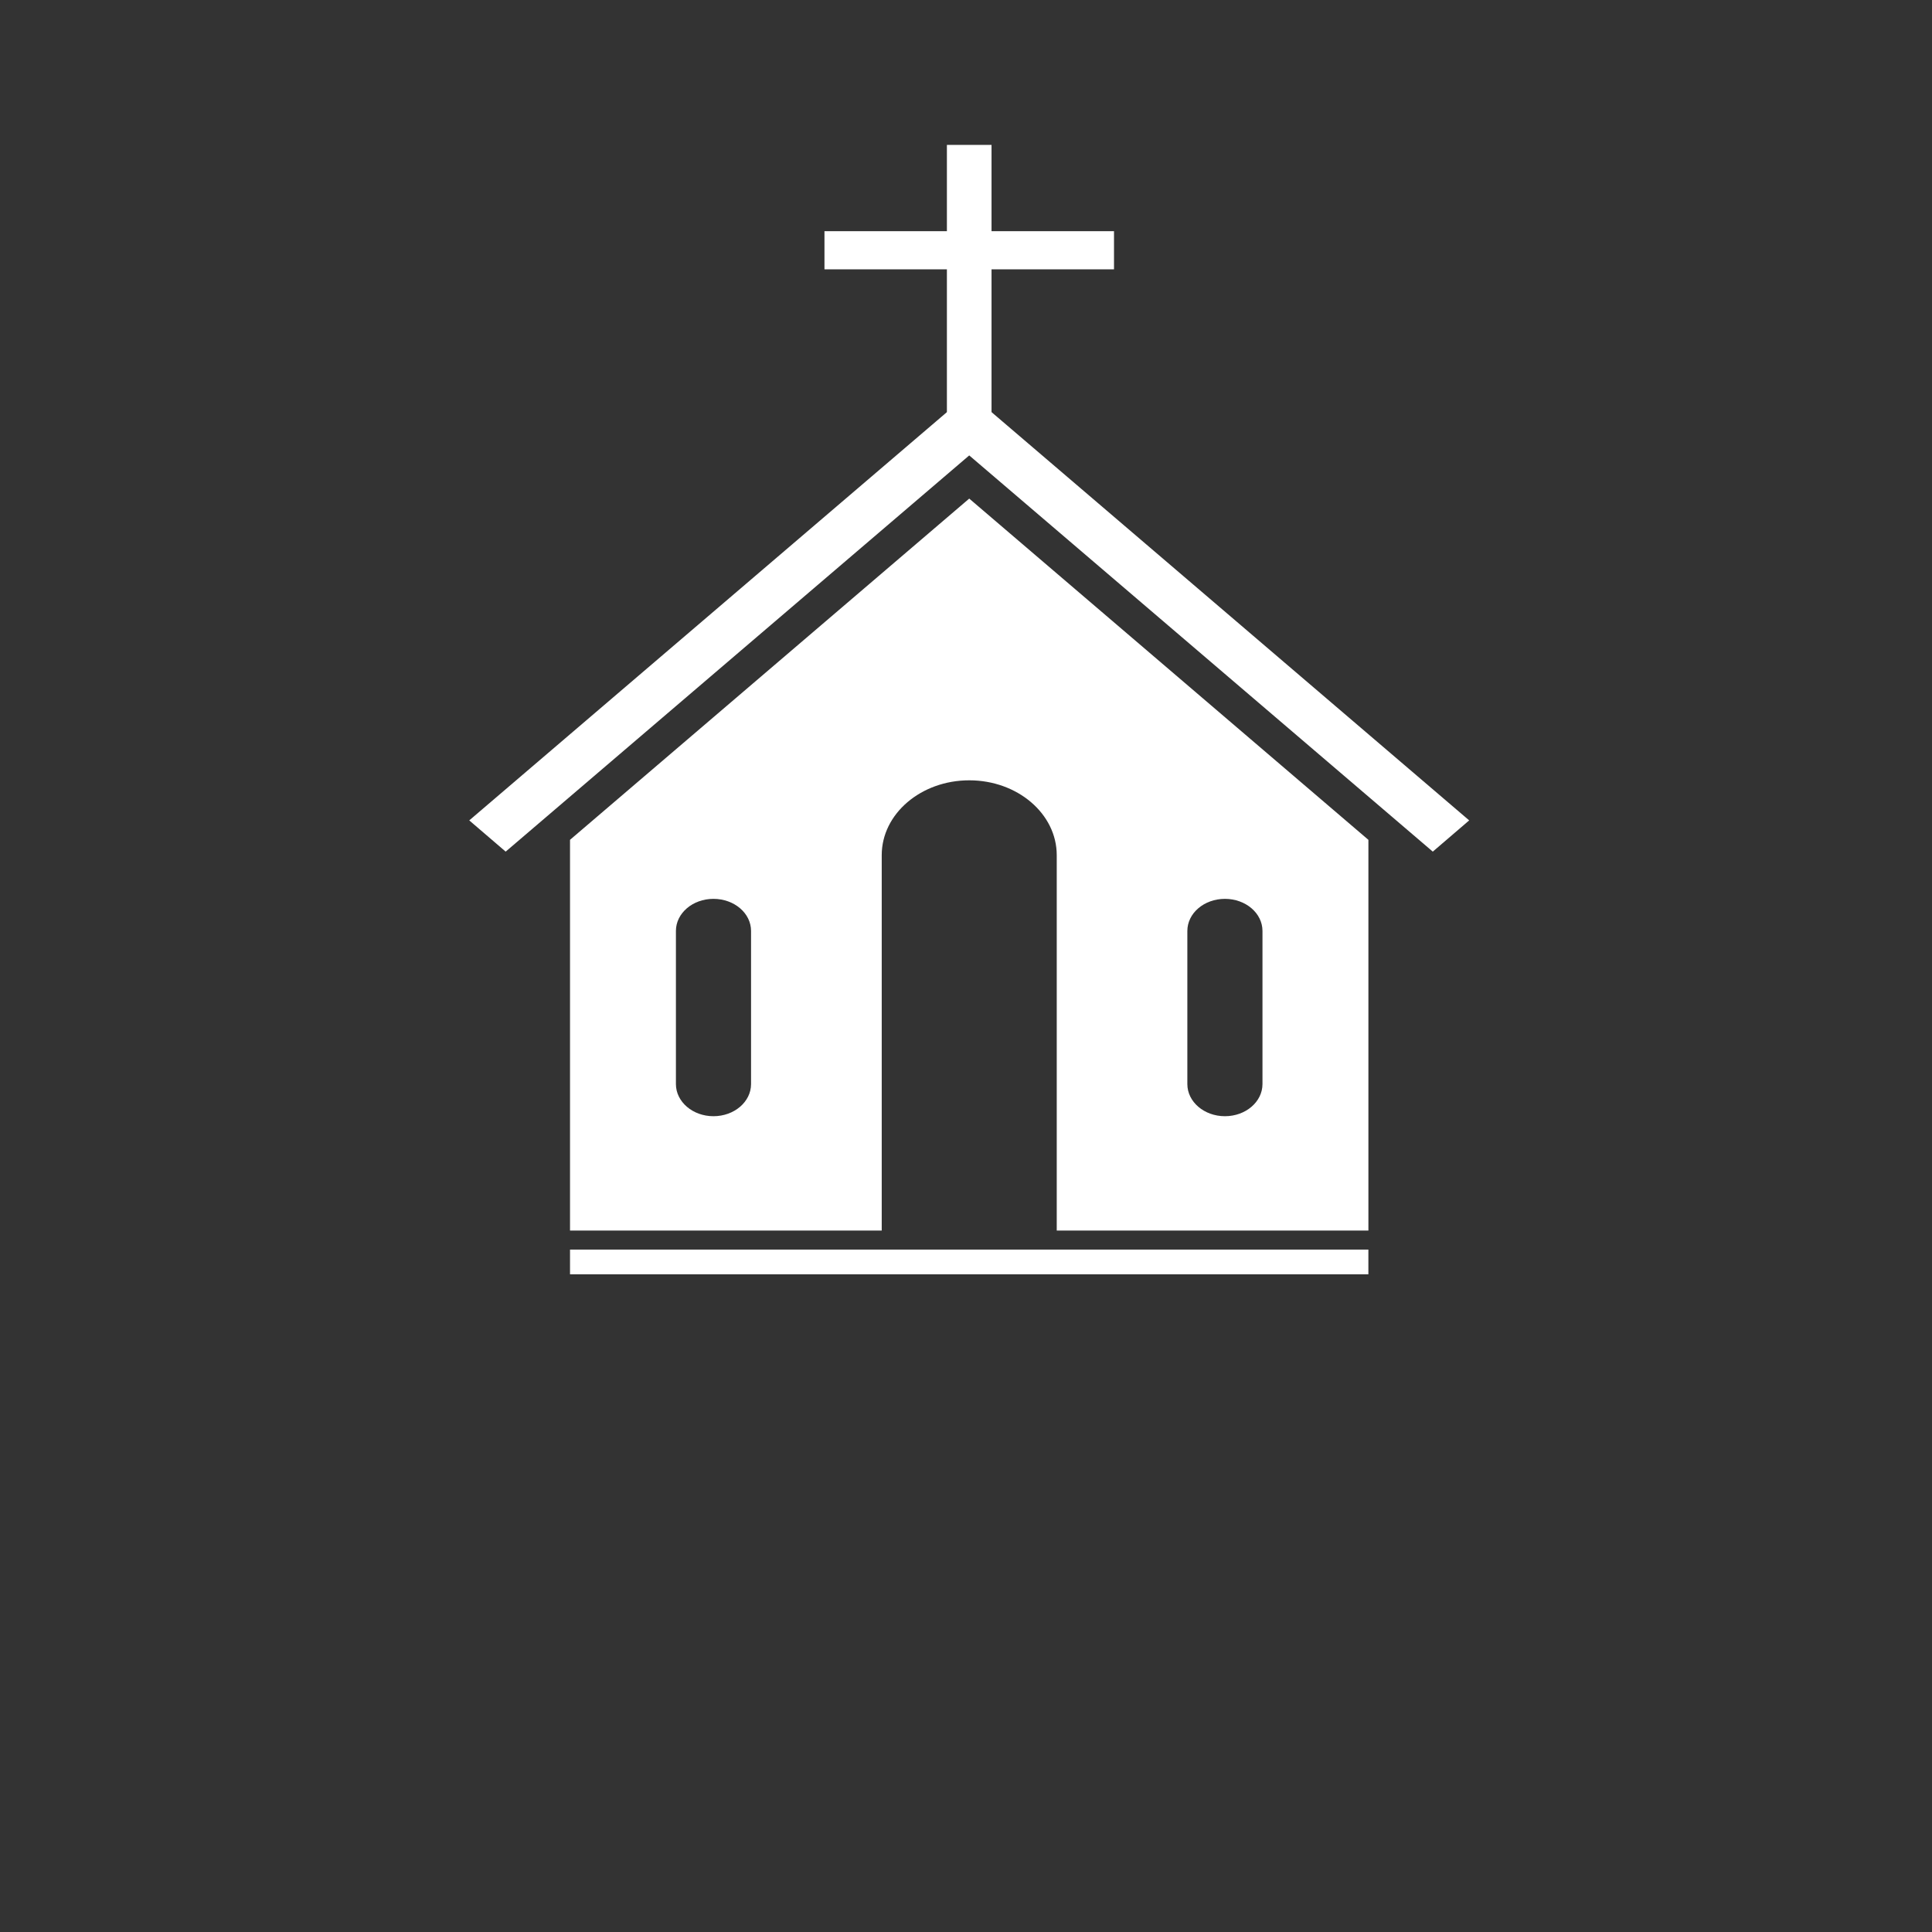 <?xml version="1.0" encoding="UTF-8" standalone="no"?>
<svg width="200px" height="200px" viewBox="0 0 200 200" version="1.1" xmlns="http://www.w3.org/2000/svg" xmlns:xlink="http://www.w3.org/1999/xlink">
    <rect x="0" y="0" width="200" height="200" fill="#333333" stroke="none"/>
    <!-- Generator: Sketch 39.1 (31720) - http://www.bohemiancoding.com/sketch -->
    <title>Rectangle</title>
    <desc>Created with Sketch.</desc>
    <defs></defs>
    <g id="Page-1" stroke="none" stroke-width="1" fill="none" fill-rule="evenodd">
        <g id="256">
            <g id="genre_Worship">
                <g id="TEACHING_SVGs-2">
                    <g id="Page-1">
                        <g id="TEACHING_SVGs">
                            <g id="Group">
                                <rect id="Rectangle" x="0" y="0" width="200" height="200"></rect>
                                <polygon id="Shape" fill="#FFFFFF" points="148.322 88.16 152.089 84.927 100.334 40.689 48.577 84.927 52.347 88.16 100.334 47.145"></polygon>
                                <rect id="Rectangle-path" fill="#FFFFFF" x="98.023" y="15" width="4.62" height="29.707"></rect>
                                <rect id="Rectangle-path" fill="#FFFFFF" x="85.348" y="23.932" width="29.973" height="3.949"></rect>
                                <path d="M100.334,51.614 L59.008,86.938 L59.008,99.085 L59.008,104.773 L59.008,127.384 L85.468,127.384 L91.276,127.384 L91.276,127.24 L91.276,89.503 L91.276,88.525 C91.276,84.248 95.338,80.778 100.338,80.778 C105.335,80.778 109.393,84.248 109.393,88.525 L109.393,89.503 L109.393,127.243 L109.393,127.388 L115.208,127.388 L141.657,127.388 L141.657,104.777 L141.657,99.088 L141.657,86.941 L100.334,51.614 L100.334,51.614 L100.334,51.614 Z M77.748,112.224 C77.748,114.059 76.009,115.55 73.854,115.55 C71.714,115.55 69.971,114.059 69.971,112.224 L69.971,96.372 C69.971,94.533 71.714,93.049 73.854,93.049 C76.009,93.049 77.748,94.533 77.748,96.372 L77.748,112.224 L77.748,112.224 L77.748,112.224 Z M130.691,112.224 C130.691,114.059 128.952,115.55 126.804,115.55 C124.653,115.55 122.914,114.059 122.914,112.224 L122.914,96.372 C122.914,94.533 124.653,93.049 126.804,93.049 C128.952,93.049 130.691,94.533 130.691,96.372 L130.691,112.224 L130.691,112.224 L130.691,112.224 Z" id="Shape" fill="#FFFFFF"></path>
                                <rect id="Rectangle-path" fill="#FFFFFF" x="59.008" y="129.357" width="82.646" height="2.558"></rect>
                            </g>
                        </g>
                    </g>
                </g>
            </g>
        </g>
    </g>
</svg>
